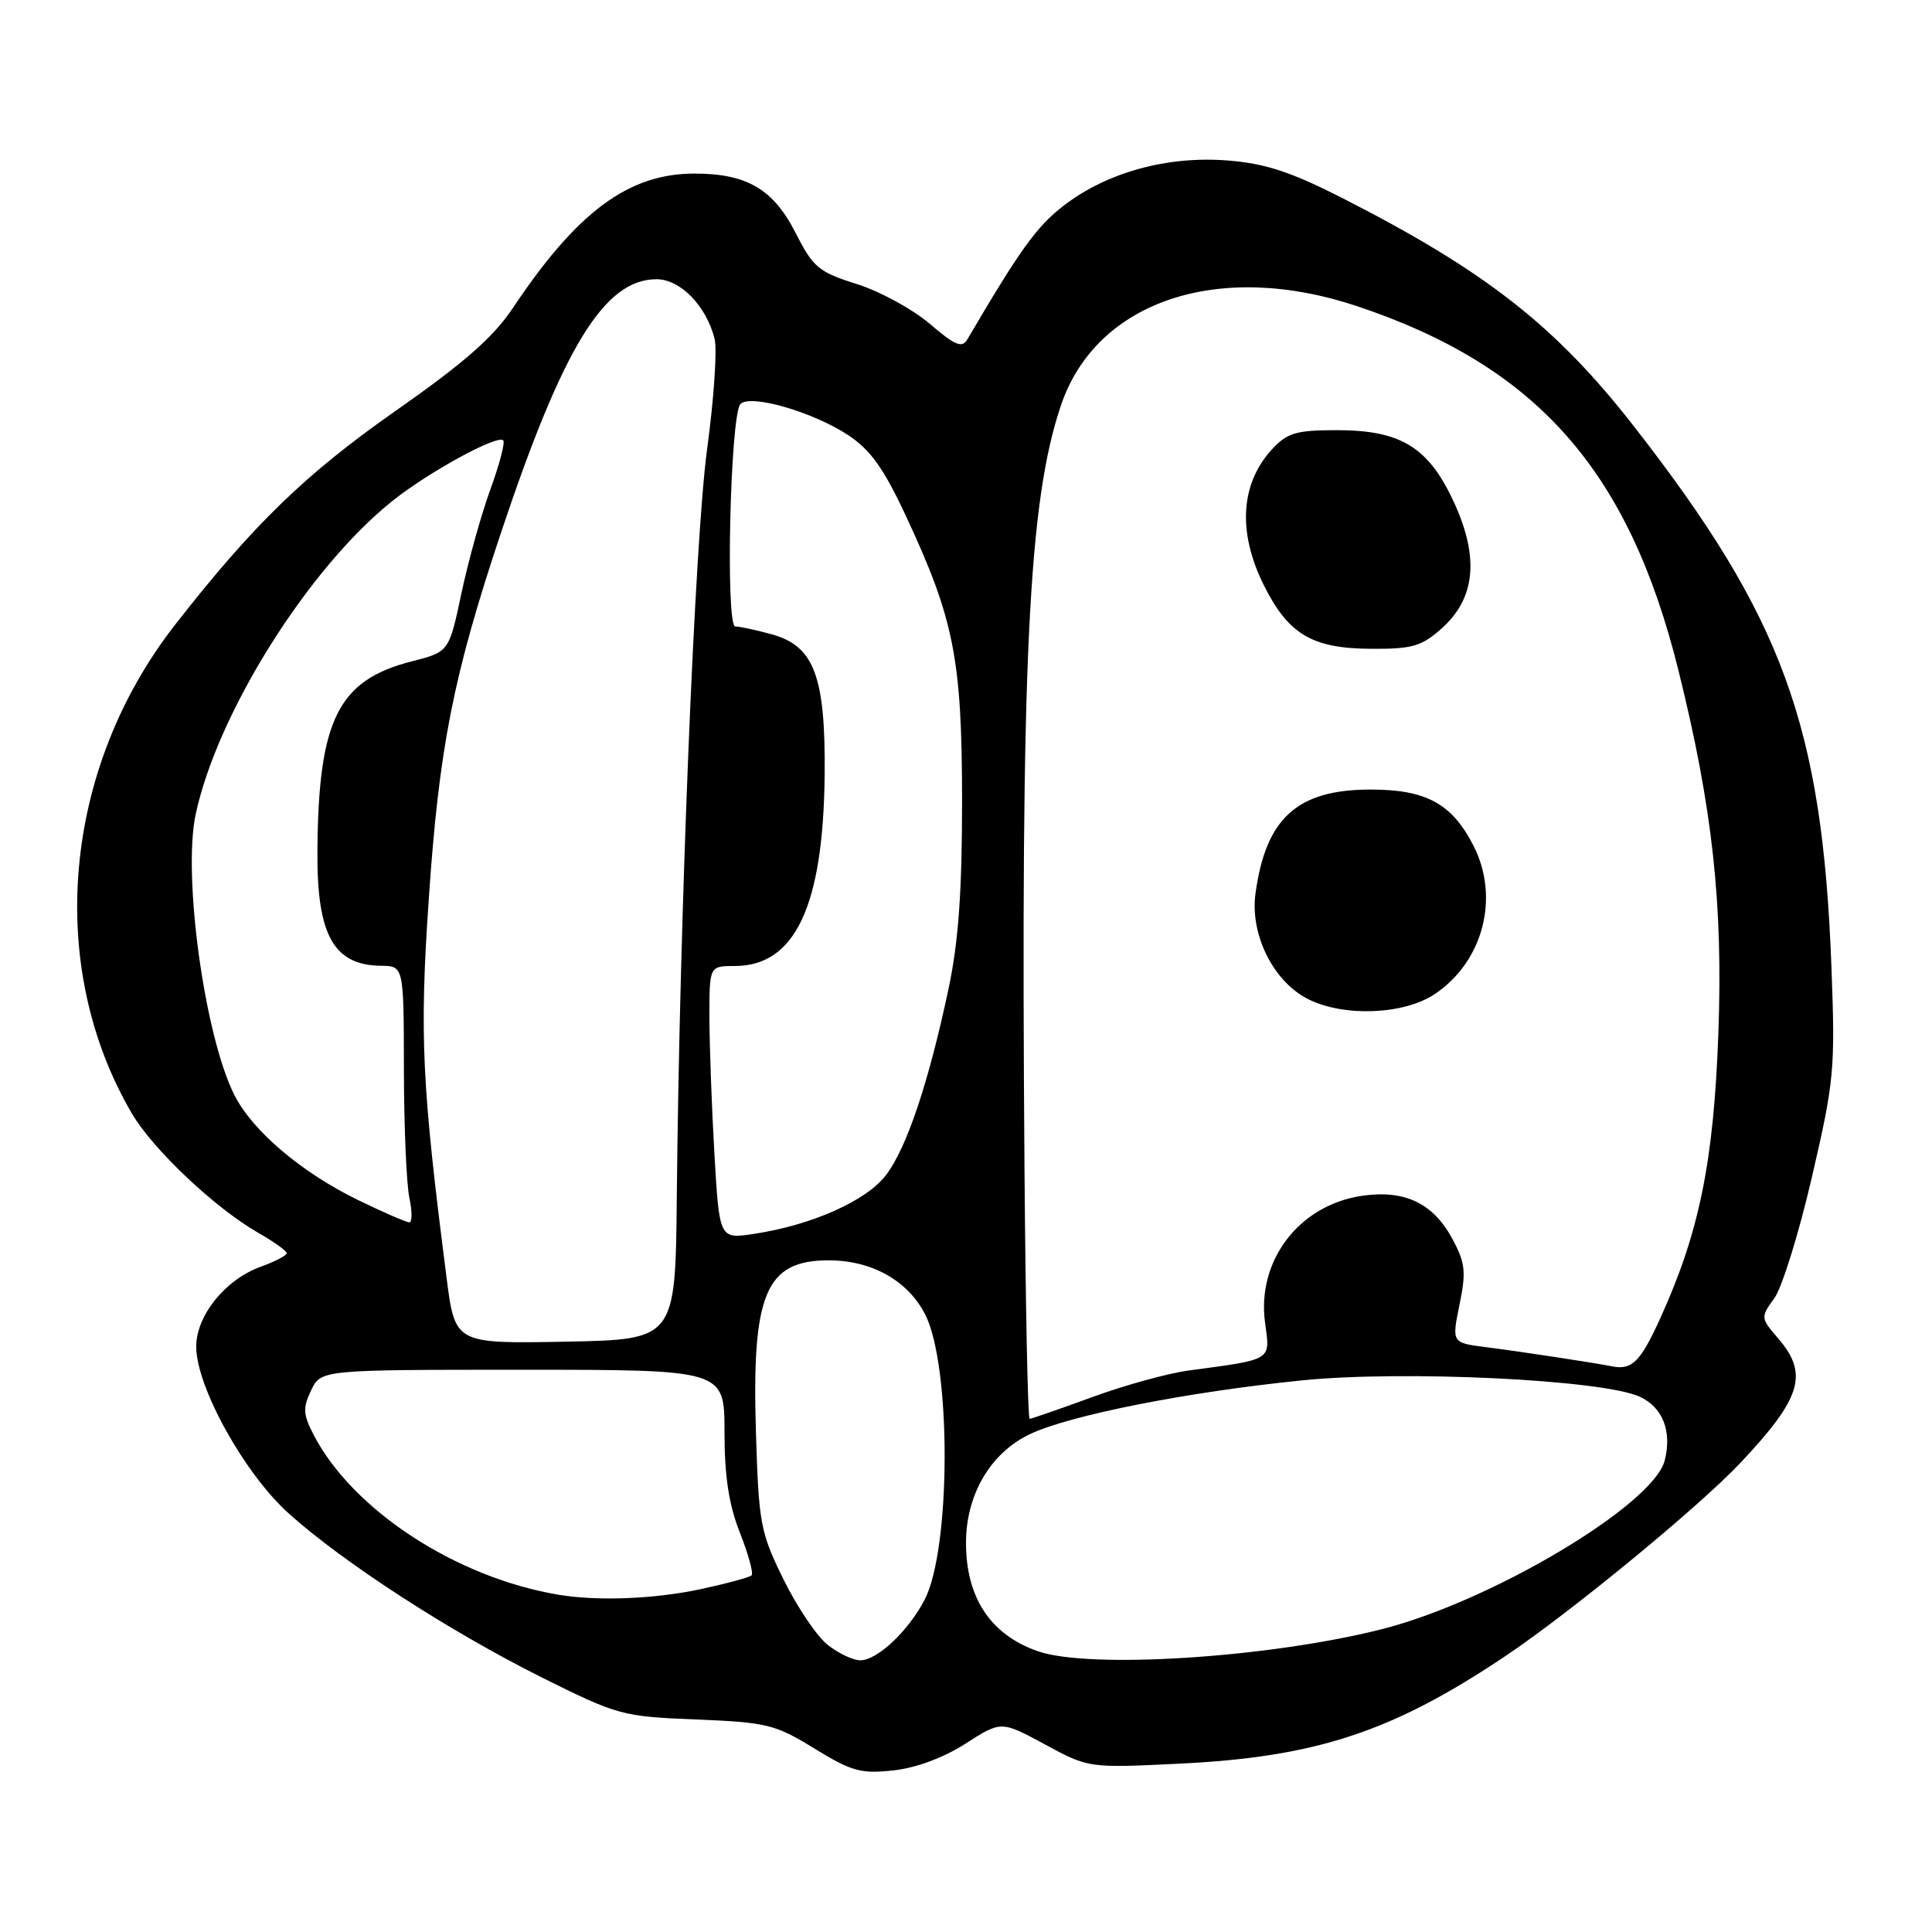 <?xml version="1.0" encoding="UTF-8" standalone="no"?>
<!DOCTYPE svg PUBLIC "-//W3C//DTD SVG 1.1//EN" "http://www.w3.org/Graphics/SVG/1.1/DTD/svg11.dtd" >
<svg xmlns="http://www.w3.org/2000/svg" xmlns:xlink="http://www.w3.org/1999/xlink" version="1.1" viewBox="0 0 256 256">
 <g >
 <path fill="currentColor"
d=" M 127.94 231.04 C 132.66 228.01 132.66 228.01 138.45 231.14 C 144.24 234.28 144.24 234.28 156.37 233.69 C 174.45 232.80 184.52 229.47 199.50 219.42 C 208.17 213.60 225.11 199.67 230.60 193.85 C 238.71 185.25 239.68 182.06 235.62 177.35 C 233.28 174.63 233.27 174.55 235.10 172.04 C 236.12 170.64 238.36 163.43 240.08 156.00 C 243.05 143.21 243.19 141.74 242.67 128.00 C 241.46 96.12 236.22 81.79 216.51 56.50 C 206.12 43.17 196.84 35.91 177.80 26.21 C 171.08 22.79 167.66 21.66 162.73 21.27 C 154.70 20.62 146.67 22.83 140.93 27.26 C 137.36 30.01 135.16 33.07 128.18 44.97 C 127.48 46.16 126.57 45.79 123.21 42.92 C 120.95 40.98 116.60 38.61 113.54 37.64 C 108.50 36.06 107.75 35.43 105.48 30.97 C 102.50 25.07 98.99 23.00 92.01 23.00 C 83.30 23.00 76.49 28.04 68.00 40.75 C 65.36 44.71 61.52 48.07 52.31 54.52 C 40.45 62.83 33.50 69.58 23.18 82.81 C 8.31 101.89 6.01 127.98 17.48 147.55 C 20.26 152.30 28.51 160.09 34.20 163.34 C 36.28 164.53 37.99 165.75 37.99 166.05 C 38.00 166.35 36.45 167.16 34.55 167.85 C 29.85 169.54 26.00 174.32 26.00 178.44 C 26.00 183.75 32.38 195.26 38.26 200.54 C 45.49 207.05 59.63 216.20 71.83 222.29 C 81.85 227.28 82.45 227.45 92.23 227.84 C 101.62 228.22 102.69 228.48 107.90 231.68 C 112.83 234.71 114.08 235.06 118.36 234.59 C 121.36 234.27 125.02 232.91 127.94 231.04 Z  M 109.68 217.96 C 108.25 216.84 105.62 212.94 103.83 209.30 C 100.76 203.08 100.54 201.89 100.17 189.95 C 99.59 171.40 101.44 167.00 109.82 167.00 C 115.50 167.01 120.26 169.66 122.57 174.13 C 126.06 180.88 126.03 205.18 122.52 211.97 C 120.37 216.11 116.25 220.00 113.99 220.00 C 113.04 220.00 111.10 219.08 109.68 217.96 Z  M 137.50 218.79 C 131.24 216.60 128.00 211.69 128.00 204.44 C 128.00 198.06 131.23 192.54 136.43 190.05 C 141.69 187.53 157.33 184.44 172.50 182.91 C 186.02 181.54 212.38 182.82 217.27 185.07 C 220.32 186.47 221.56 189.63 220.59 193.50 C 219.11 199.40 197.55 212.25 183.00 215.90 C 167.99 219.68 144.31 221.18 137.50 218.79 Z  M 74.00 211.31 C 60.40 209.03 46.71 200.08 41.54 190.09 C 40.16 187.41 40.11 186.54 41.23 184.22 C 42.54 181.50 42.54 181.50 69.27 181.50 C 95.99 181.50 95.99 181.50 96.00 189.71 C 96.00 195.61 96.57 199.38 98.04 203.09 C 99.16 205.93 99.86 208.48 99.59 208.74 C 99.33 209.01 96.27 209.83 92.80 210.58 C 86.71 211.88 79.18 212.18 74.00 211.31 Z  M 135.75 154.75 C 135.24 87.56 136.26 66.40 140.60 53.66 C 145.30 39.86 161.52 34.45 179.82 40.57 C 203.64 48.53 215.82 62.32 222.39 88.78 C 226.92 107.03 228.32 119.77 227.69 137.00 C 227.07 153.95 225.17 163.26 220.02 174.62 C 217.35 180.50 216.24 181.60 213.50 181.03 C 211.47 180.61 201.36 179.07 196.93 178.51 C 192.36 177.93 192.36 177.93 193.39 172.88 C 194.29 168.52 194.16 167.34 192.46 164.18 C 189.90 159.41 186.10 157.61 180.41 158.46 C 172.10 159.71 166.50 167.08 167.63 175.29 C 168.32 180.34 168.72 180.09 157.50 181.60 C 154.75 181.97 148.98 183.56 144.68 185.14 C 140.38 186.71 136.67 188.00 136.43 188.00 C 136.19 188.00 135.89 173.04 135.75 154.75 Z  M 190.10 131.73 C 196.53 127.44 198.75 118.94 195.25 112.07 C 192.40 106.49 188.99 104.62 181.62 104.62 C 171.90 104.62 167.73 108.38 166.36 118.38 C 165.61 123.86 168.75 130.13 173.41 132.43 C 178.16 134.77 186.04 134.44 190.10 131.73 Z  M 191.05 83.25 C 195.49 79.28 196.02 73.90 192.69 66.62 C 189.32 59.28 185.67 57.01 177.20 57.00 C 171.76 57.00 170.59 57.34 168.57 59.51 C 164.36 64.07 163.96 70.52 167.47 77.55 C 170.72 84.07 173.88 85.94 181.73 85.97 C 187.14 86.00 188.38 85.64 191.05 83.25 Z  M 59.17 169.28 C 55.89 143.74 55.58 137.20 56.81 119.21 C 58.17 99.07 60.06 89.51 66.41 70.51 C 74.64 45.88 80.10 37.00 87.00 37.00 C 90.15 37.00 93.59 40.53 94.69 44.90 C 95.04 46.31 94.60 52.87 93.70 59.48 C 92.07 71.44 90.04 121.47 89.68 158.50 C 89.50 177.50 89.50 177.50 74.90 177.78 C 60.29 178.05 60.29 178.05 59.17 169.28 Z  M 94.66 152.84 C 94.30 146.60 94.01 138.46 94.00 134.75 C 94.00 128.00 94.00 128.00 97.37 128.00 C 105.35 128.00 109.09 120.06 109.27 102.71 C 109.40 89.68 107.89 85.62 102.33 84.07 C 100.22 83.49 98.02 83.01 97.43 83.01 C 96.11 83.00 96.76 54.98 98.11 53.54 C 99.40 52.18 107.67 54.56 112.35 57.63 C 115.33 59.59 117.08 62.03 120.02 68.33 C 126.42 82.03 127.46 87.30 127.48 106.00 C 127.48 118.11 127.01 124.76 125.69 131.00 C 123.06 143.41 120.16 152.07 117.42 155.68 C 114.81 159.12 107.57 162.34 99.87 163.50 C 95.32 164.18 95.32 164.18 94.66 152.84 Z  M 47.50 159.04 C 40.00 155.40 33.49 149.89 31.08 145.14 C 27.13 137.39 24.18 116.04 25.93 107.89 C 28.81 94.43 40.93 75.17 52.07 66.32 C 56.89 62.49 65.91 57.57 66.68 58.35 C 66.95 58.62 66.19 61.52 64.99 64.81 C 63.79 68.10 62.06 74.30 61.15 78.58 C 59.50 86.37 59.50 86.37 54.58 87.63 C 44.79 90.12 42.18 95.36 42.06 112.82 C 41.98 123.91 44.20 127.90 50.50 127.97 C 53.50 128.00 53.50 128.00 53.52 141.75 C 53.53 149.31 53.86 156.96 54.25 158.75 C 54.63 160.54 54.62 161.99 54.23 161.97 C 53.83 161.96 50.80 160.64 47.50 159.04 Z "/>
</g>
</svg>